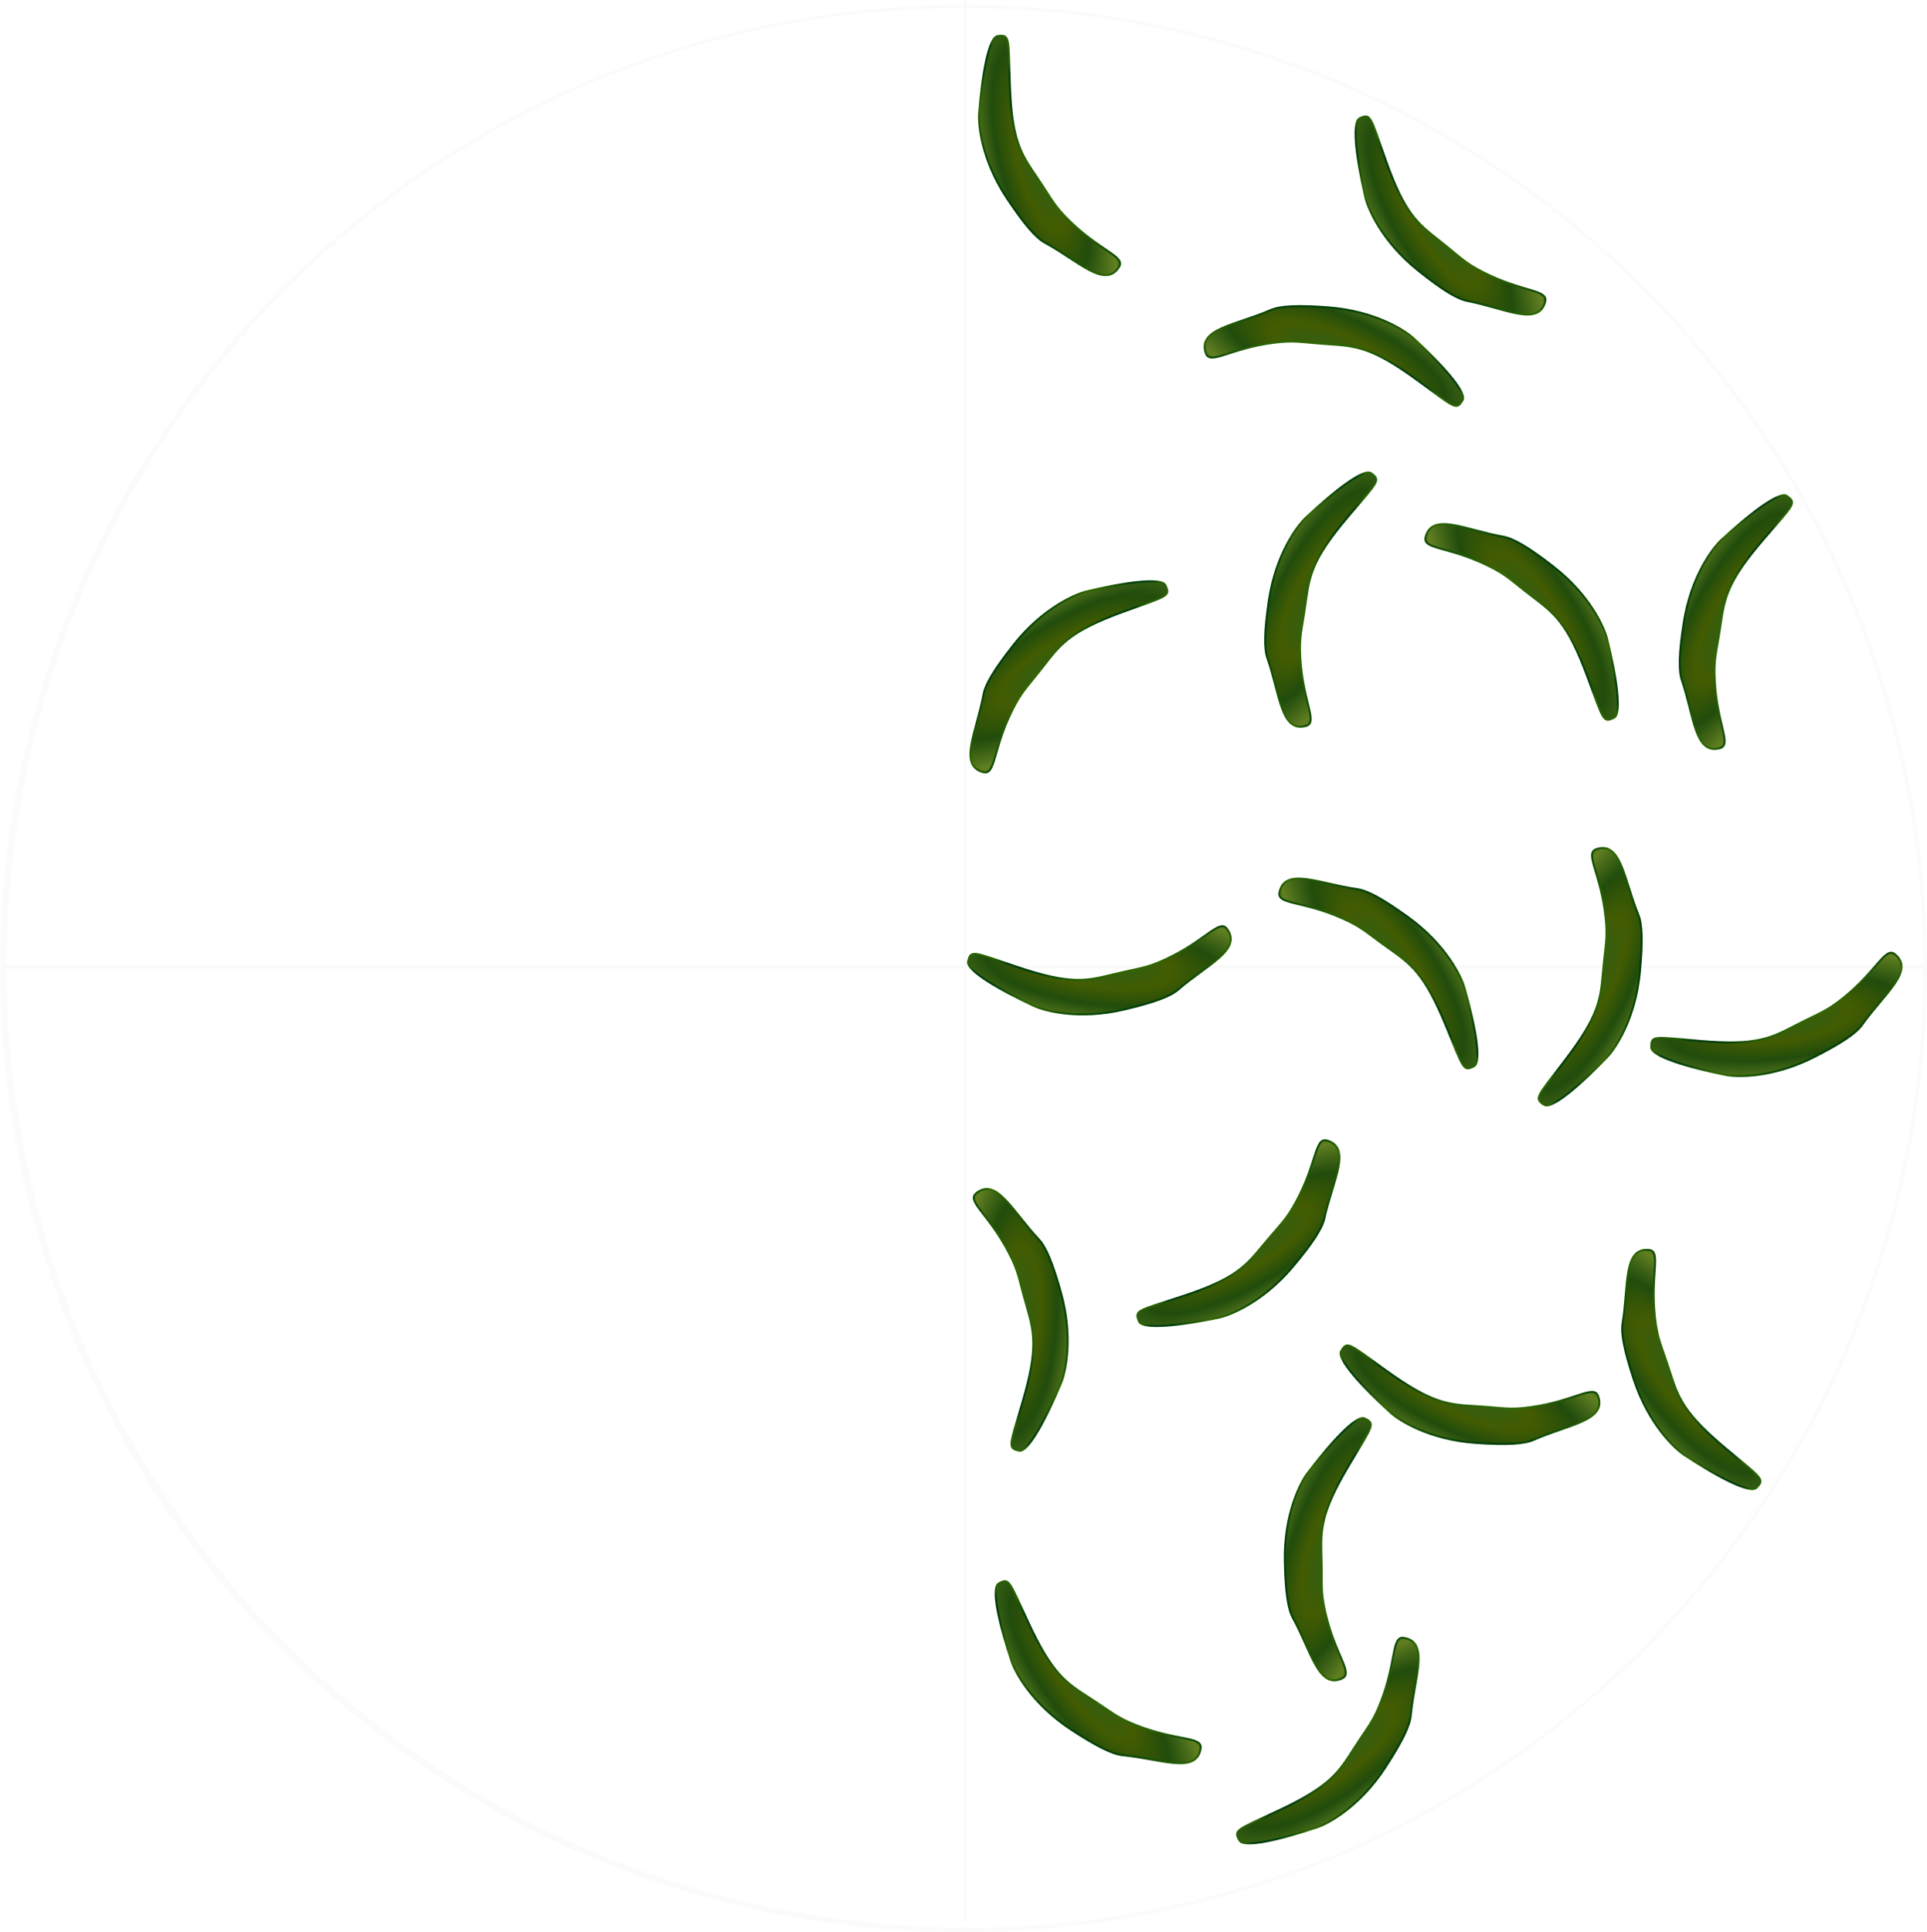 <svg xmlns="http://www.w3.org/2000/svg" xmlns:xlink="http://www.w3.org/1999/xlink" viewBox="0 0 572 573.43"><defs><style>.a{opacity:0.02;}.b{fill:#003c00;}.c{fill:none;stroke:#000;}.c,.d,.e,.f,.g,.h,.i,.j,.k,.l,.m,.n,.o,.p,.q,.r,.s,.t,.u{stroke-miterlimit:10;}.d,.e,.f,.g,.h,.i,.j,.k,.l,.m,.n,.o,.p,.q,.r,.s,.t,.u{stroke-width:0.605px;}.d{fill:url(#a);stroke:url(#b);}.e{fill:url(#c);stroke:url(#d);}.f{fill:url(#e);stroke:url(#f);}.g{fill:url(#g);stroke:url(#h);}.h{fill:url(#i);stroke:url(#j);}.i{fill:url(#k);stroke:url(#l);}.j{fill:url(#m);stroke:url(#n);}.k{fill:url(#o);stroke:url(#p);}.l{fill:url(#q);stroke:url(#r);}.m{fill:url(#s);stroke:url(#t);}.n{fill:url(#u);stroke:url(#v);}.o{fill:url(#w);stroke:url(#x);}.p{fill:url(#y);stroke:url(#z);}.q{fill:url(#aa);stroke:url(#ab);}.r{fill:url(#ac);stroke:url(#ad);}.s{fill:url(#ae);stroke:url(#af);}.t{fill:url(#ag);stroke:url(#ah);}.u{fill:url(#ai);stroke:url(#aj);}</style><radialGradient id="a" cx="417.239" cy="197.076" r="29.04" gradientTransform="translate(306.905 -526.971) rotate(27.432) scale(1 3)" gradientUnits="userSpaceOnUse"><stop offset="0.129" stop-color="#385d0c"/><stop offset="0.227" stop-color="#435c02"/><stop offset="0.407" stop-color="#214c0c"/><stop offset="0.615" stop-color="#617f21"/><stop offset="0.754" stop-color="#4a6002"/><stop offset="0.871" stop-color="#576802"/><stop offset="1" stop-color="#003f07"/></radialGradient><linearGradient id="b" x1="402.683" y1="197.076" x2="431.794" y2="197.076" gradientTransform="translate(801.557 425.689) rotate(-174.568)" gradientUnits="userSpaceOnUse"><stop offset="0.124" stop-color="#276102"/><stop offset="0.202" stop-color="#003f0c"/><stop offset="0.363" stop-color="#003f0c"/><stop offset="0.637" stop-color="#306800"/><stop offset="0.995" stop-color="#003f07"/></linearGradient><radialGradient id="c" cx="454.495" cy="150.409" r="29.04" gradientTransform="translate(-183.871 -58.07) rotate(-32.324) scale(1 3)" xlink:href="#a"/><linearGradient id="d" x1="439.94" y1="150.409" x2="469.05" y2="150.409" gradientTransform="translate(828.711 -201.275) rotate(125.676)" xlink:href="#b"/><radialGradient id="e" cx="378.188" cy="137.258" r="29.04" gradientTransform="translate(469.337 -330.474) rotate(57.257) scale(1 3)" xlink:href="#a"/><linearGradient id="f" x1="363.633" y1="137.258" x2="392.743" y2="137.258" gradientTransform="translate(557.123 540.728) rotate(-144.743)" xlink:href="#b"/><radialGradient id="g" cx="332.169" cy="69.196" r="29.04" gradientTransform="matrix(0.967, -0.254, 0.762, 2.902, -50.956, -54.966)" xlink:href="#a"/><linearGradient id="h" x1="317.614" y1="69.196" x2="346.725" y2="69.196" gradientTransform="translate(630.694 -81.565) rotate(143.294)" xlink:href="#b"/><radialGradient id="i" cx="402.931" cy="154.516" r="29.04" gradientTransform="translate(995.271 -68.563) rotate(113.328) scale(1 3)" xlink:href="#a"/><linearGradient id="j" x1="388.376" y1="154.516" x2="417.487" y2="154.516" gradientTransform="translate(246.247 517.111) rotate(-88.672)" xlink:href="#b"/><radialGradient id="k" cx="474.971" cy="217.868" r="29.04" gradientTransform="matrix(0.884, 0.468, -1.403, 2.652, 413.86, -603.226)" xlink:href="#a"/><linearGradient id="l" x1="460.416" y1="217.868" x2="489.526" y2="217.868" gradientTransform="translate(978.131 462.044) rotate(-174.116)" xlink:href="#b"/><radialGradient id="m" cx="480.67" cy="208.485" r="29.04" gradientTransform="matrix(-0.837, 0.548, -1.643, -2.51, 1213.437, 453.359)" xlink:href="#a"/><linearGradient id="n" x1="466.115" y1="208.485" x2="495.226" y2="208.485" gradientTransform="translate(23.233 469.156) rotate(-55.212)" xlink:href="#b"/><radialGradient id="o" cx="363.914" cy="345.722" r="29.04" gradientTransform="matrix(0.101, -0.995, 2.985, 0.303, -726.914, 556.448)" xlink:href="#a"/><linearGradient id="p" x1="349.359" y1="345.722" x2="378.469" y2="345.722" gradientTransform="translate(572.189 -146.697) rotate(73.8)" xlink:href="#b"/><radialGradient id="q" cx="316.209" cy="515.201" r="29.04" gradientTransform="matrix(-0.615, -0.789, 2.366, -1.845, -612.386, 1731.598)" xlink:href="#a"/><linearGradient id="r" x1="301.653" y1="515.201" x2="330.764" y2="515.201" gradientTransform="translate(396.329 -72.488) rotate(30.053)" xlink:href="#b"/><radialGradient id="s" cx="361.961" cy="298.388" r="29.04" gradientTransform="matrix(-0.817, 0.577, -1.73, -2.451, 1237.967, 820.258)" xlink:href="#a"/><linearGradient id="t" x1="347.406" y1="298.388" x2="376.517" y2="298.388" gradientTransform="translate(-20.797 440.354) rotate(-57.214)" xlink:href="#b"/><radialGradient id="u" cx="400.851" cy="331.912" r="29.04" gradientTransform="matrix(-0.91, -0.415, 1.245, -2.729, 438.09, 1374.924)" xlink:href="#a"/><linearGradient id="v" x1="386.296" y1="331.912" x2="415.406" y2="331.912" gradientTransform="translate(100.733 -46.58) rotate(2.519)" xlink:href="#b"/><radialGradient id="w" cx="468.246" cy="349.151" r="29.04" gradientTransform="matrix(-0.137, -0.991, 2.972, -0.412, -429.611, 922.665)" xlink:href="#a"/><linearGradient id="x" x1="453.691" y1="349.151" x2="482.802" y2="349.151" gradientTransform="translate(613.053 -264.856) rotate(60.112)" xlink:href="#b"/><radialGradient id="y" cx="419.964" cy="457.223" r="29.04" gradientTransform="matrix(0.795, -0.606, -1.818, -2.386, 1010.423, 1765.923)" xlink:href="#a"/><linearGradient id="z" x1="405.409" y1="457.223" x2="434.52" y2="457.223" gradientTransform="matrix(-0.965, 0.264, 0.264, 0.965, 797.485, -131.506)" xlink:href="#b"/><radialGradient id="aa" cx="328.846" cy="380.111" r="29.04" gradientTransform="matrix(-0.514, -0.858, 2.574, -1.541, -424.287, 1249.495)" xlink:href="#a"/><linearGradient id="ab" x1="314.291" y1="380.111" x2="343.402" y2="380.111" gradientTransform="translate(352.238 -119.863) rotate(37.097)" xlink:href="#b"/><radialGradient id="ac" cx="399.799" cy="382.95" r="29.04" gradientTransform="matrix(0.389, -0.921, 2.763, 1.168, -763.591, 347.604)" xlink:href="#a"/><linearGradient id="ad" x1="385.243" y1="382.95" x2="414.354" y2="382.95" gradientTransform="translate(839.547 33.033) rotate(90.915)" xlink:href="#b"/><radialGradient id="ae" cx="404.412" cy="452.542" r="29.04" gradientTransform="matrix(0.951, 0.308, -0.923, 2.854, 442.14, -943.53)" xlink:href="#a"/><linearGradient id="af" x1="389.857" y1="452.542" x2="418.968" y2="452.542" gradientTransform="translate(844.867 895.272) rotate(175.918)" xlink:href="#b"/><radialGradient id="ag" cx="376.874" cy="483.884" r="29.04" gradientTransform="translate(-849.673 -404.124) rotate(-37.764) scale(1 3)" xlink:href="#a"/><linearGradient id="ah" x1="362.319" y1="483.884" x2="391.429" y2="483.884" gradientTransform="matrix(-0.504, 0.864, -0.864, -0.504, 945.1, 430.733)" xlink:href="#b"/><radialGradient id="ai" cx="181.979" cy="493.382" r="29.04" gradientTransform="matrix(-0.998, -0.06, 0.181, -2.995, 408.373, 1891.111)" xlink:href="#a"/><linearGradient id="aj" x1="167.423" y1="493.382" x2="196.534" y2="493.382" gradientTransform="translate(-13.091 -7.291) rotate(-18.532)" xlink:href="#b"/></defs><title>peppersright</title><g class="a"><path class="b" d="M300,14.965a285.076,285.076,0,0,1,110.935,547.6A285.075,285.075,0,0,1,189.065,37.361,283.22,283.22,0,0,1,300,14.965m0-1c-157.953,0-286,128.047-286,286s128.047,286,286,286,286-128.047,286-286-128.047-286-286-286Z" transform="translate(-14 -12.535)"/><line class="c" x1="286.477" x2="286.477" y2="570.093"/><line class="c" x1="571.047" y1="286.953" x2="0.953" y2="286.953"/></g><path class="d" d="M401.7,227.947c-7.5,2.131-7.712-9.333-11.464-20.049-1-2.868-.931-7.929.4-17.025,2.074-14.131,8.651-22.484,10.845-24.563,8.259-7.825,17.3-14.885,19.5-13.313,2.875,2.061,2.208,2.236-6.7,12.72-11.132,13.1-11.627,17.856-12.8,26.187-1.113,7.913-1.909,9.507-1.519,15.971C400.739,220.774,405.231,226.943,401.7,227.947Z" transform="translate(-14 -12.535)"/><path class="e" d="M472.666,102.045c-1.934,7.548-11.947,1.961-23.094-.2-2.984-.577-7.319-3.189-14.5-8.924C423.9,84.017,420,74.128,419.309,71.186c-2.6-11.077-4.143-22.446-1.681-23.549,3.229-1.446,3.044-.782,7.614,12.2,5.709,16.214,9.569,19.038,16.176,24.246,6.276,4.947,7.252,6.438,13.032,9.356C465.986,99.26,473.578,98.486,472.666,102.045Z" transform="translate(-14 -12.535)"/><path class="f" d="M305.931,241.693c-7.562-1.879-2.048-11.932.027-23.095.555-2.987,3.135-7.342,8.817-14.569,8.828-11.227,18.688-15.2,21.625-15.916,11.057-2.681,22.416-4.307,23.536-1.853,1.47,3.218.8,3.038-12.141,7.7-16.171,5.827-18.968,9.708-24.127,16.353-4.9,6.311-6.385,7.3-9.261,13.1C308.667,234.993,309.5,242.579,305.931,241.693Z" transform="translate(-14 -12.535)"/><path class="g" d="M346.153,91.753c-4.128,6.609-11.98-1.747-21.952-7.176-2.668-1.453-6.01-5.254-11.123-12.895-7.943-11.87-8.67-22.477-8.438-25.491.874-11.343,2.845-22.647,5.526-22.953,3.514-.4,3.137.177,3.564,13.929.534,17.182,3.358,21.042,8.079,28.006,4.484,6.614,4.963,8.331,9.589,12.862C340.629,87.077,348.1,88.638,346.153,91.753Z" transform="translate(-14 -12.535)"/><path class="h" d="M371.983,117.441c-2.662-7.323,8.757-8.36,19.177-12.869,2.788-1.207,7.842-1.5,17.01-.816,14.243,1.058,23.046,7.019,25.276,9.059,8.4,7.678,16.086,16.194,14.675,18.494-1.85,3.016-2.072,2.363-13.168-5.774-13.861-10.166-18.642-10.319-27.036-10.892-7.972-.543-9.619-1.223-16.038-.372C379.069,115.972,373.237,120.894,371.983,117.441Z" transform="translate(-14 -12.535)"/><path class="i" d="M524.549,234.551c-7.512,2.072-7.638-9.394-11.3-20.139-.982-2.875-.869-7.936.538-17.021,2.185-14.114,8.827-22.415,11.038-24.477,8.32-7.76,17.421-14.748,19.6-13.159,2.859,2.084,2.191,2.253-6.8,12.667-11.235,13.011-11.768,17.764-13,26.086-1.175,7.9-1.984,9.491-1.645,15.958C523.647,227.37,528.09,233.574,524.549,234.551Z" transform="translate(-14 -12.535)"/><path class="j" d="M437.169,172c1.817-7.578,11.915-2.146,23.094-.163,2.992.531,7.368,3.075,14.641,8.7C486.2,189.269,490.26,199.1,491,202.027c2.771,11.035,4.49,22.379,2.045,23.52-3.206,1.5-3.031.829-7.8-12.077-5.96-16.124-9.864-18.888-16.55-23.993-6.352-4.849-7.351-6.325-13.176-9.153C443.891,174.679,436.312,175.57,437.169,172Z" transform="translate(-14 -12.535)"/><path class="k" d="M378.157,288.159c4.744,6.182-5.833,10.609-14.411,18.047-2.3,1.99-7.027,3.789-15.974,5.9-13.9,3.281-24.09.247-26.832-1.026-10.318-4.793-20.215-10.6-19.563-13.217.856-3.432,1.265-2.876,14.3,1.541,16.28,5.519,20.885,4.226,29.061,2.244,7.766-1.883,9.542-1.73,15.406-4.476C371.842,291.694,375.921,285.245,378.157,288.159Z" transform="translate(-14 -12.535)"/><path class="l" d="M430.685,498.623c7.7,1.186,3.122,11.7,2.068,23-.282,3.026-2.456,7.6-7.46,15.309-7.773,11.982-17.231,16.836-20.092,17.812-10.768,3.673-21.932,6.323-23.271,3.98-1.755-3.071-1.076-2.952,11.392-8.772,15.577-7.27,18.01-11.388,22.545-18.474,4.309-6.73,5.7-7.847,8.035-13.886C428.567,505.544,427.054,498.064,430.685,498.623Z" transform="translate(-14 -12.535)"/><path class="m" d="M393.8,277.393c1.551-7.637,11.833-2.561,23.075-.97,3.008.426,7.47,2.816,14.935,8.181,11.6,8.336,16,18.015,16.834,20.919,3.156,10.931,5.27,22.208,2.866,23.434-3.151,1.607-3,.934-8.218-11.8-6.52-15.9-10.518-18.531-17.379-23.4-6.516-4.624-7.567-6.064-13.487-8.687C400.614,279.837,393.071,280.993,393.8,277.393Z" transform="translate(-14 -12.535)"/><path class="n" d="M487.828,264.569c7.378-2.509,8.176,8.929,12.468,19.44,1.148,2.813,1.333,7.872.462,17.024-1.353,14.218-7.5,22.895-9.582,25.082-7.851,8.235-16.525,15.746-18.8,14.287-2.976-1.912-2.318-2.12,6.047-13.044,10.452-13.648,10.7-18.424,11.452-26.8.709-7.959,1.423-9.592.7-16.027C489.15,271.684,484.35,265.752,487.828,264.569Z" transform="translate(-14 -12.535)"/><path class="o" d="M576.455,295.73c6.072,4.884-3.157,11.688-9.731,20.945-1.76,2.477-5.931,5.344-14.124,9.513-12.73,6.478-23.348,5.941-26.312,5.353-11.16-2.215-22.15-5.513-22.135-8.211.019-3.538.547-3.095,14.253-1.886,17.124,1.51,21.292-.837,28.767-4.7,7.1-3.667,8.861-3.939,13.909-7.994C571.156,300.66,573.593,293.428,576.455,295.73Z" transform="translate(-14 -12.535)"/><path class="p" d="M503.507,383.516c-7.75-.814-6,10.518-7.856,21.718-.5,3,.442,7.972,3.318,16.7,4.466,13.566,12.378,20.668,14.9,22.339,9.479,6.293,19.6,11.7,21.491,9.773,2.48-2.524,1.792-2.582-8.784-11.383-13.213-10.995-14.517-15.6-17.1-23.6-2.453-7.6-3.511-9.039-4.235-15.474C503.792,390.748,507.16,383.9,503.507,383.516Z" transform="translate(-14 -12.535)"/><path class="q" d="M407.868,351.023c7.5,2.121,1.664,11.992-.768,23.082-.651,2.968-3.369,7.238-9.281,14.279-9.183,10.939-19.166,14.6-22.124,15.214-11.138,2.325-22.542,3.586-23.584,1.1-1.365-3.263-.7-3.062,12.382-7.308,16.351-5.306,19.27-9.1,24.64-15.57,5.1-6.151,6.616-7.09,9.677-12.8C404.918,357.632,404.333,350.023,407.868,351.023Z" transform="translate(-14 -12.535)"/><path class="r" d="M488.343,426.821c2.715,7.3-8.7,8.423-19.084,13.007-2.779,1.227-7.83,1.553-17,.939-14.251-.955-23.1-6.853-25.341-8.877-8.452-7.617-16.2-16.077-14.808-18.388,1.828-3.028,2.055-2.377,13.209,5.68,13.935,10.065,18.716,10.184,27.114,10.7,7.976.486,9.628,1.154,16.04.256C481.268,428.342,487.064,423.378,488.343,426.821Z" transform="translate(-14 -12.535)"/><path class="s" d="M412.429,510.616c-7.04,3.341-9.148-7.93-14.62-17.879-1.464-2.662-2.229-7.665-2.416-16.857-.29-14.28,4.815-23.605,6.635-26.018,6.852-9.083,14.606-17.541,17.029-16.353,3.176,1.557,2.547,1.84-4.508,13.653-8.813,14.759-8.515,19.533-8.294,27.943.211,7.988-.311,9.692,1.142,16C410.3,503.7,415.748,509.041,412.429,510.616Z" transform="translate(-14 -12.535)"/><path class="t" d="M370.39,531.449c-1.21,7.7-11.707,3.085-23.009,2-3.024-.291-7.588-2.48-15.285-7.508-11.957-7.812-16.781-17.286-17.747-20.149-3.639-10.78-6.253-21.953-3.906-23.284,3.077-1.745,2.956-1.066,8.735,11.42,7.221,15.6,11.332,18.046,18.4,22.6,6.716,4.33,7.83,5.722,13.861,8.079C363.476,529.31,370.96,527.82,370.39,531.449Z" transform="translate(-14 -12.535)"/><path class="u" d="M303.731,366.711c5.983-4.992,10.838,5.4,18.618,13.665,2.083,2.212,4.072,6.867,6.546,15.721,3.845,13.755,1.228,24.06.067,26.85-4.369,10.506-9.766,20.631-12.409,20.085-3.464-.715-2.926-1.146.958-14.346,4.852-16.491,3.372-21.04,1.059-29.128-2.2-7.683-2.117-9.463-5.1-15.211C307.52,372.876,300.91,369.064,303.731,366.711Z" transform="translate(-14 -12.535)"/></svg>